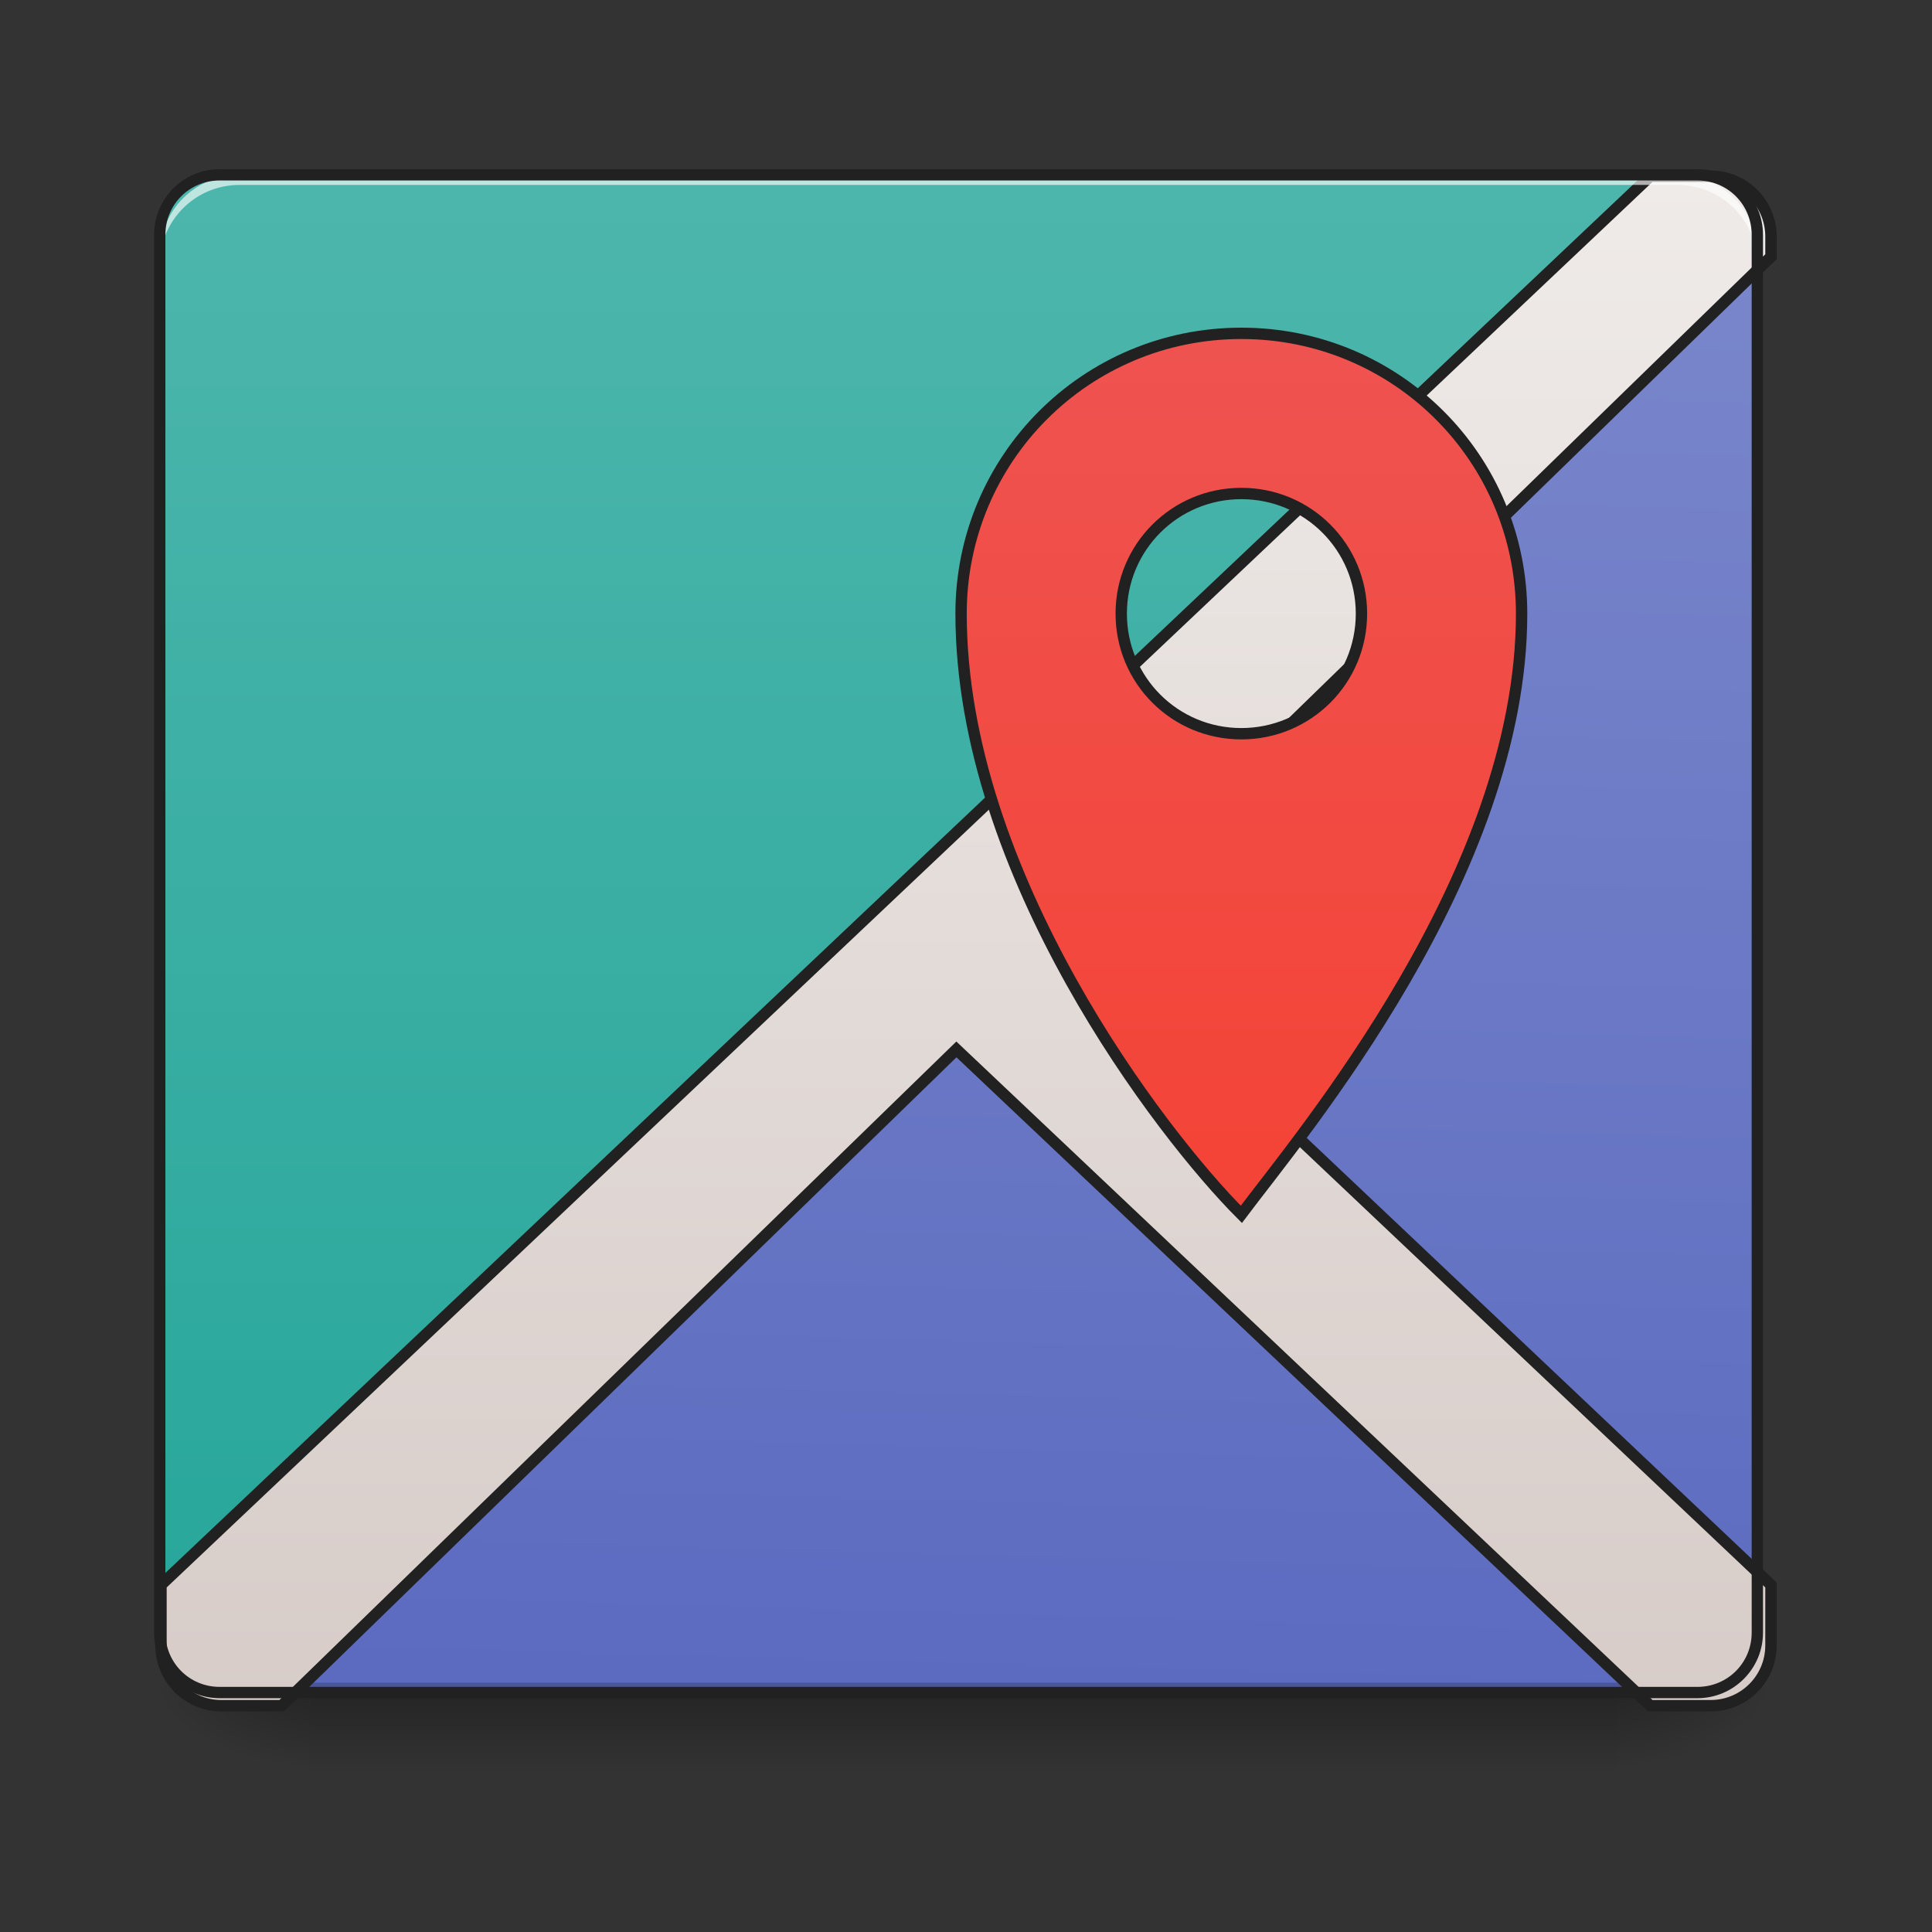 <svg height="48pt" viewBox="0 0 48 48" width="48pt" xmlns="http://www.w3.org/2000/svg" xmlns:xlink="http://www.w3.org/1999/xlink"><rect x="0" y="0" width="48" height="48" fill="#333333" stroke="none"/><linearGradient id="a" gradientUnits="userSpaceOnUse" x1="23.815" x2="23.815" y1="42.051" y2="4.344"><stop offset="0" stop-color="#26a69a"/><stop offset="1" stop-color="#4db6ac"/></linearGradient><linearGradient id="b" gradientUnits="userSpaceOnUse" x1="23.815" x2="23.815" y1="42.051" y2="44.035"><stop offset="0" stop-opacity=".275"/><stop offset="1" stop-opacity="0"/></linearGradient><linearGradient id="c"><stop offset="0" stop-opacity=".314"/><stop offset=".222" stop-opacity=".275"/><stop offset="1" stop-opacity="0"/></linearGradient><radialGradient id="d" cx="450.909" cy="189.579" gradientTransform="matrix(0 -.117 -.211 -0 79.684 95.393)" gradientUnits="userSpaceOnUse" r="21.167" xlink:href="#c"/><radialGradient id="e" cx="450.909" cy="189.579" gradientTransform="matrix(-0 .117 .211 0 -31.807 -11.291)" gradientUnits="userSpaceOnUse" r="21.167" xlink:href="#c"/><radialGradient id="f" cx="450.909" cy="189.579" gradientTransform="matrix(-0 -.117 .211 -0 -31.807 95.393)" gradientUnits="userSpaceOnUse" r="21.167" xlink:href="#c"/><radialGradient id="g" cx="450.909" cy="189.579" gradientTransform="matrix(0 .117 -.211 0 79.684 -11.291)" gradientUnits="userSpaceOnUse" r="21.167" xlink:href="#c"/><linearGradient id="h" gradientUnits="userSpaceOnUse" x1="28.776" x2="29.768" y1="42.051" y2="6.329"><stop offset="0" stop-color="#5c6bc0"/><stop offset="1" stop-color="#7986cb"/></linearGradient><linearGradient id="i" gradientUnits="userSpaceOnUse" x1="960" x2="960" y1="1695.118" y2="175.118"><stop offset="0" stop-color="#d7ccc8"/><stop offset="1" stop-color="#efebe9"/></linearGradient><linearGradient id="j" gradientUnits="userSpaceOnUse" x1="328.083" x2="328.083" y1="-126.333" y2="106.5"><stop offset="0" stop-color="#ef5350"/><stop offset="1" stop-color="#f44336"/></linearGradient><path d="m5.457 4.344h36.715c.82 0 1.488.668 1.488 1.488v34.73c0 .82-.668 1.488-1.488 1.488h-36.715c-.82 0-1.488-.668-1.488-1.488v-34.73c0-.82.668-1.488 1.488-1.488zm0 0" fill="url(#a)"/><path d="m7.691 42.051h32.496v1.984h-32.496zm0 0" fill="url(#b)"/><path d="m40.188 42.051h3.969v-1.984h-3.969zm0 0" fill="url(#d)"/><path d="m7.691 42.051h-3.969v1.984h3.969zm0 0" fill="url(#e)"/><path d="m7.691 42.051h-3.969v-1.984h3.969zm0 0" fill="url(#f)"/><path d="m40.188 42.051h3.969v1.984h-3.969zm0 0" fill="url(#g)"/><path d="m43.66 6.328-17.062 16.605 17.062 16.141zm-20.082 19.543-16.633 16.18h33.738zm0 0" fill="url(#h)"/><path d="m5.953 42.051c-1.098 0-1.984-.887-1.984-1.984v-.25c0 1.102.887 1.988 1.984 1.988h35.723c1.098 0 1.984-.887 1.984-1.988v.25c0 1.098-.887 1.984-1.984 1.984zm0 0" fill-opacity=".196"/><path d="m1640.001 175.101-1480.016 1400.024v59.994c0 33.225 26.769 59.994 59.994 59.994h59.994l670.487-652.221 689.54 652.221h59.994c33.225 0 59.994-26.769 59.994-59.994v-59.994l-687.808-650.647 687.808-669.385v-19.998c0-33.225-26.769-59.994-59.994-59.994zm0 0" fill="url(#i)" fill-rule="evenodd" stroke="#212121" stroke-width="11.339" transform="scale(.025)"/><path d="m5.953 4.344c-1.098 0-1.984.887-1.984 1.984v.25c0-1.102.887-1.984 1.984-1.984h35.723c1.098 0 1.984.883 1.984 1.984v-.25c0-1.098-.887-1.984-1.984-1.984zm0 0" fill="#fff" fill-opacity=".643"/><path d="m5.457 4.203c-.898 0-1.629.73-1.629 1.629v34.73c0 .898.73 1.629 1.629 1.629h36.715c.898 0 1.629-.73 1.629-1.629v-34.73c0-.898-.73-1.629-1.629-1.629zm0 .281h36.715c.75 0 1.348.598 1.348 1.348v34.73c0 .75-.598 1.348-1.348 1.348h-36.715c-.75 0-1.348-.598-1.348-1.348v-34.73c0-.75.598-1.348 1.348-1.348zm0 0" fill="#212121"/><path d="m328.094-126.342c-41.038 0-74.076 33.039-74.076 74.076 0 68.827 52.912 137.612 74.076 158.777 15.873-21.165 74.076-89.95 74.076-158.777 0-41.038-33.039-74.076-74.076-74.076zm0 42.329c17.582 0 31.747 14.165 31.747 31.747 0 17.623-14.165 31.747-31.747 31.747-17.582 0-31.747-14.124-31.747-31.747 0-17.582 14.165-31.747 31.747-31.747zm0 0" fill="url(#j)" stroke="#212121" stroke-linecap="round" stroke-width="3" transform="matrix(.094 0 0 .094 0 20.158)"/></svg>